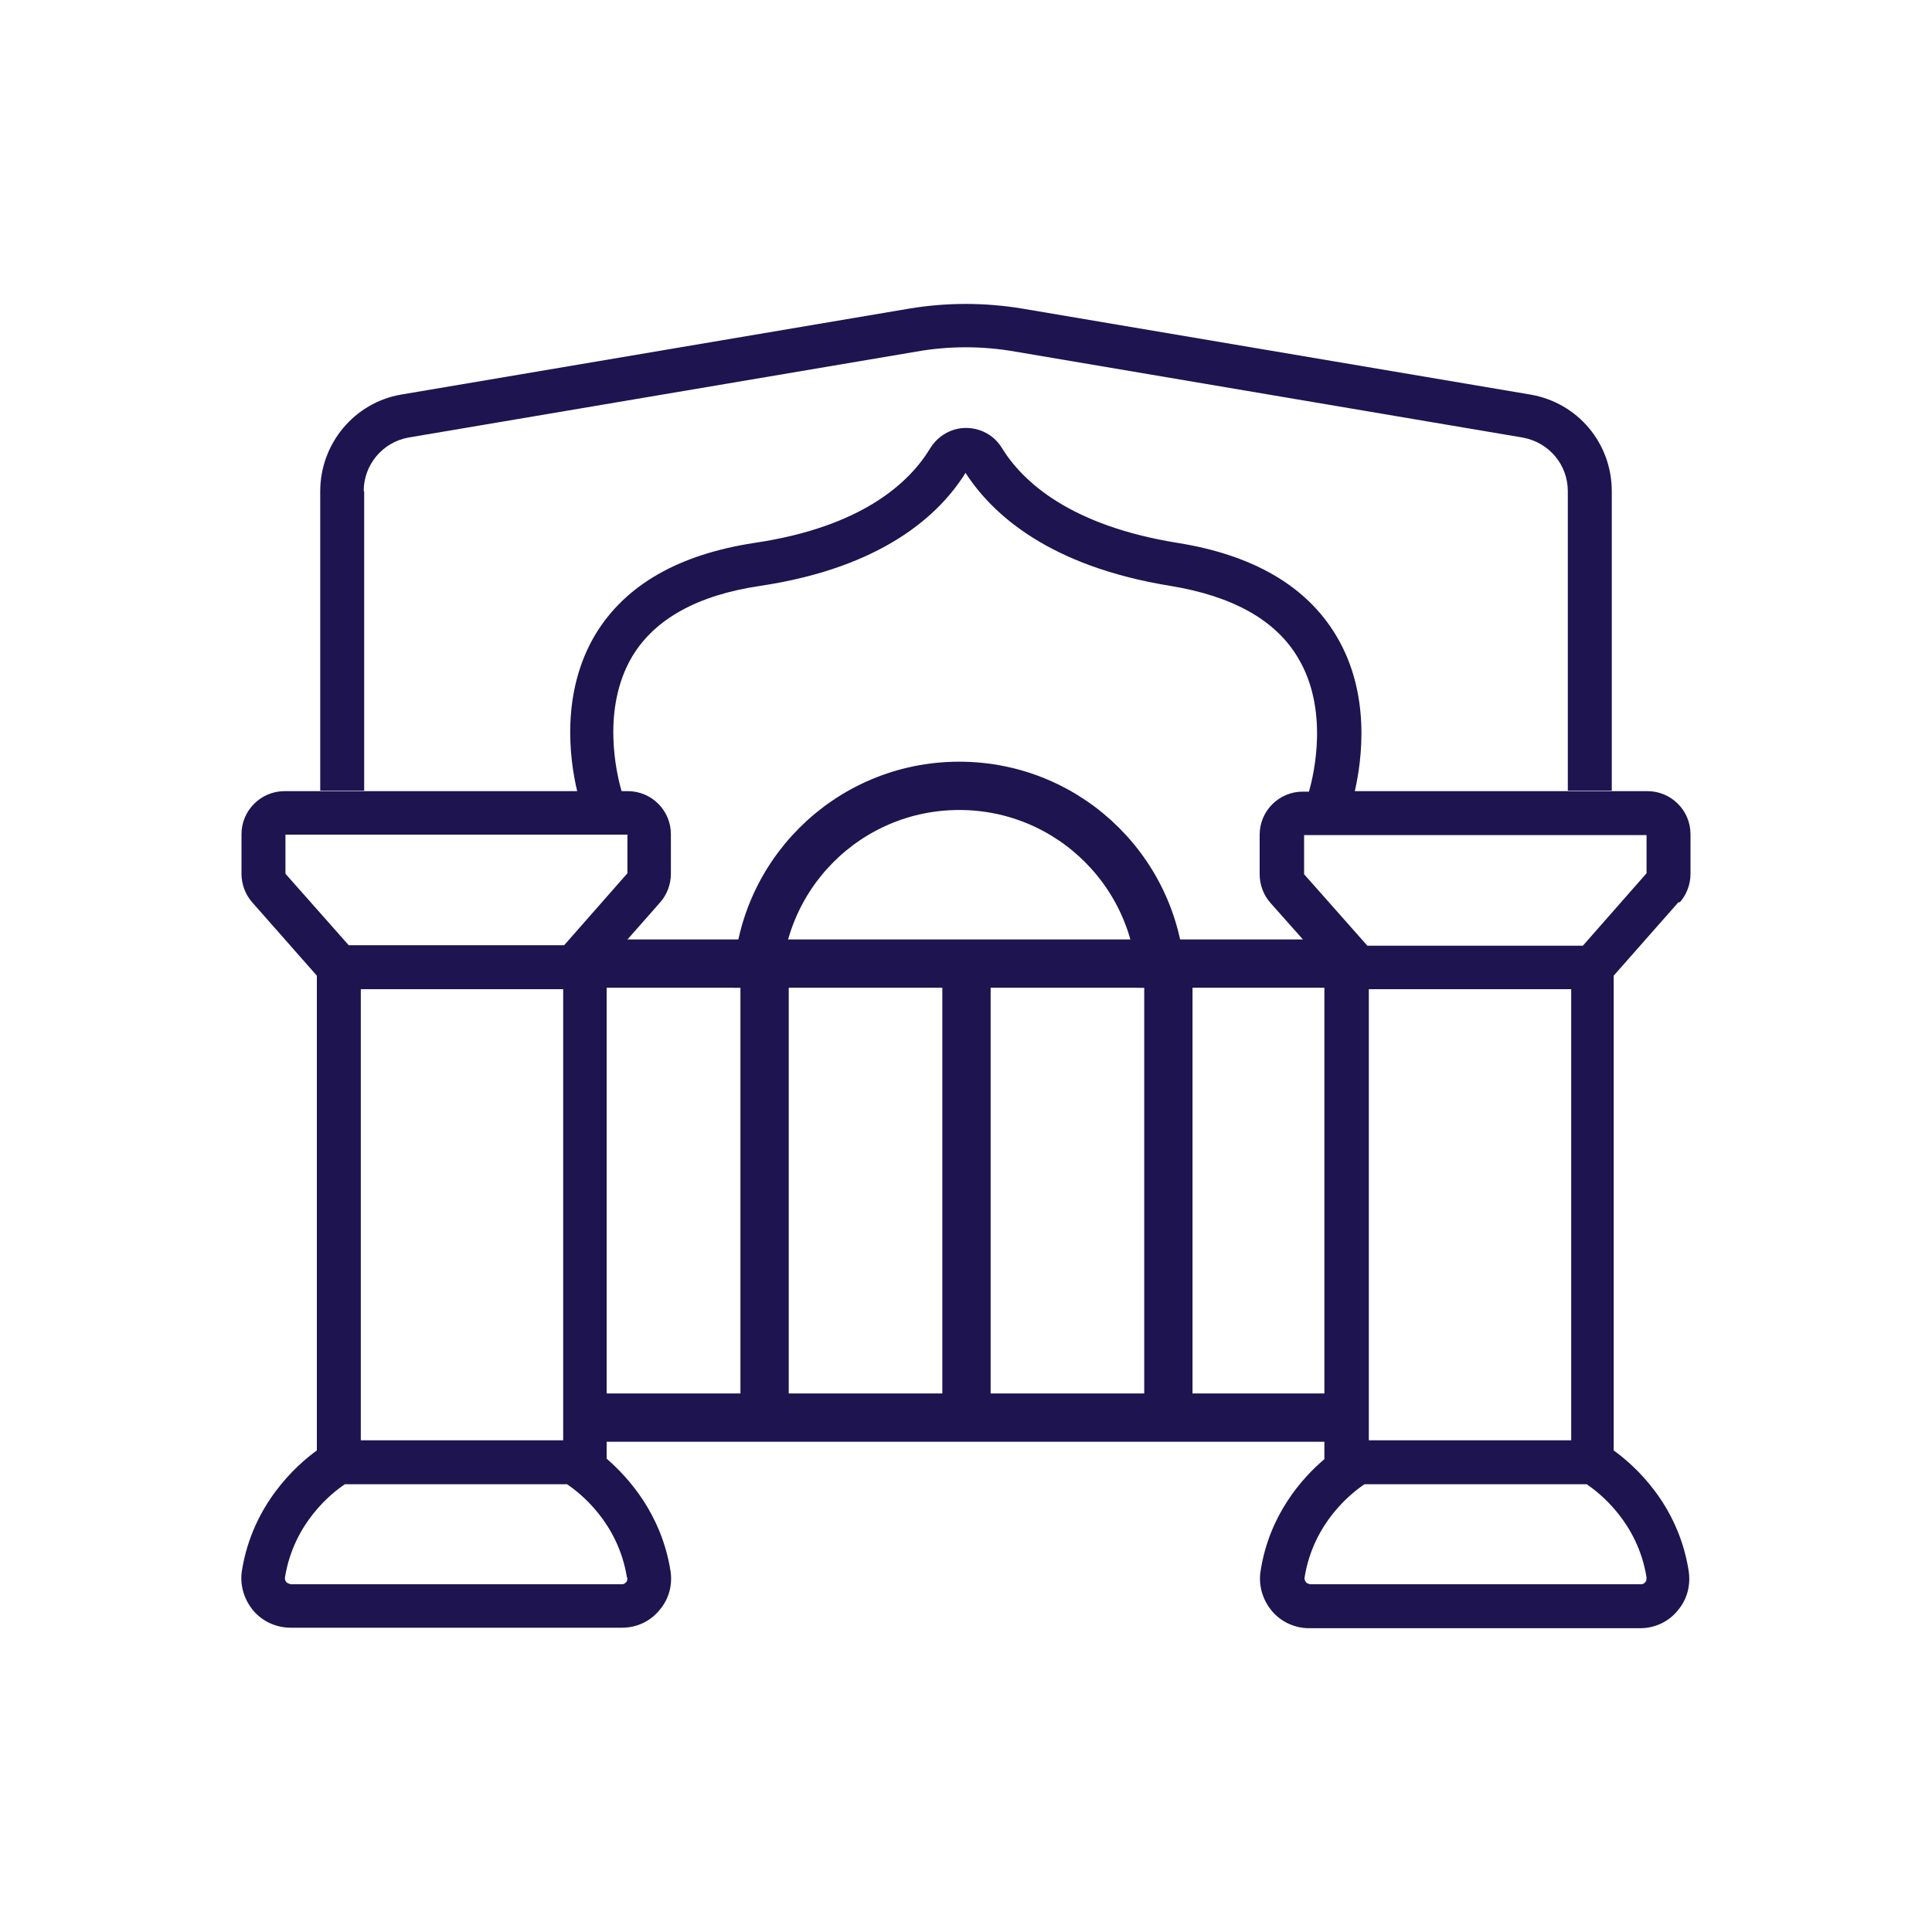 <?xml version="1.0" encoding="UTF-8"?>
<svg id="_레이어_1" data-name="레이어 1" xmlns="http://www.w3.org/2000/svg" viewBox="0 0 40 40">
  <defs>
    <style>
      .cls-1 {
        fill: none;
        stroke: #1e1450;
        stroke-miterlimit: 10;
      }

      .cls-2 {
        fill: #1e1450;
        stroke-width: 0px;
      }
    </style>
  </defs>
  <g>
    <path class="cls-2" d="m34.78,18.68c.14-.16.22-.37.22-.59v-.82c0-.49-.4-.89-.89-.89h-6.06c.15-.66.33-2.02-.38-3.21-.61-1.03-1.72-1.68-3.29-1.93-2.23-.36-3.21-1.27-3.64-1.97-.16-.26-.44-.41-.74-.41h0c-.3,0-.58.16-.74.42-.43.71-1.41,1.63-3.64,1.96-1.57.24-2.67.87-3.29,1.89-.72,1.2-.54,2.58-.38,3.25h-6.06c-.49,0-.89.4-.89.89v.82c0,.22.08.43.22.59l1.34,1.52v9.83c-.43.31-1.33,1.12-1.55,2.48-.05.3.04.6.23.83.19.23.48.36.78.36h6.86c.3,0,.58-.13.77-.36.2-.23.28-.53.23-.83-.19-1.16-.86-1.91-1.32-2.31v-10.26l1.11-1.26c.14-.16.22-.37.22-.59v-.82c0-.49-.4-.89-.89-.89h-.13c-.11-.37-.42-1.71.22-2.79.47-.78,1.36-1.27,2.65-1.46,2.53-.38,3.71-1.47,4.25-2.34.55.85,1.72,1.93,4.24,2.34,1.29.21,2.19.71,2.65,1.5.63,1.06.33,2.38.22,2.76h-.13c-.49,0-.89.4-.89.89v.82c0,.22.08.43.22.59l1.12,1.26v10.26c-.46.39-1.14,1.15-1.32,2.31-.05.3.04.6.23.83.19.23.48.36.77.36h6.86c.3,0,.58-.13.77-.36.2-.23.28-.53.23-.84-.22-1.37-1.12-2.17-1.55-2.48v-9.83l1.34-1.52Zm-21.79,13.98c0,.05-.01.09-.03.1-.02.02-.04.04-.08.04h-6.86s-.07-.02-.09-.04c-.01-.02-.04-.05-.03-.1.18-1.13.97-1.75,1.24-1.93h4.6c.27.18,1.06.8,1.24,1.93Zm-5.52-2.84v-9.34h4.19v9.34h-4.19Zm5.52-12.53v.79s-1.31,1.49-1.31,1.49h-4.46l-1.31-1.48v-.81h7.09Zm21.1,15.37c0,.05-.01.09-.03.1-.02.02-.04.04-.08.04h-6.86s-.07-.02-.08-.04c-.01-.02-.04-.05-.03-.1.18-1.13.97-1.75,1.24-1.93h4.6c.27.18,1.06.8,1.24,1.93Zm-5.75-2.84v-9.34h4.19v9.34h-4.19Zm4.43-10.24h-4.46l-1.31-1.48v-.81h7.09v.79s-1.31,1.49-1.31,1.49Z"/>
    <path class="cls-2" d="m7.53,10.17c0-.55.39-1.01.92-1.11l10.52-1.78c.68-.12,1.37-.12,2.05,0l10.51,1.78c.54.1.93.56.93,1.11v6.2h.91v-6.2c0-.99-.7-1.83-1.68-2l-10.52-1.78c-.78-.13-1.57-.13-2.35,0l-10.52,1.78c-.97.17-1.67,1.02-1.67,2v6.2h.91v-6.2Z"/>
  </g>
  <line class="cls-1" x1="12.56" y1="19.95" x2="27.44" y2="19.95"/>
  <line class="cls-1" x1="12.56" y1="29.35" x2="27.44" y2="29.35"/>
  <line class="cls-1" x1="20.01" y1="20.18" x2="20.01" y2="29.22"/>
  <line class="cls-1" x1="15.83" y1="20.18" x2="15.83" y2="29.22"/>
  <line class="cls-1" x1="24.19" y1="20.18" x2="24.19" y2="29.22"/>
  <path class="cls-1" d="m15.68,20.45c0-2.31,1.87-4.18,4.18-4.18s4.18,1.87,4.18,4.18"/>
</svg>
